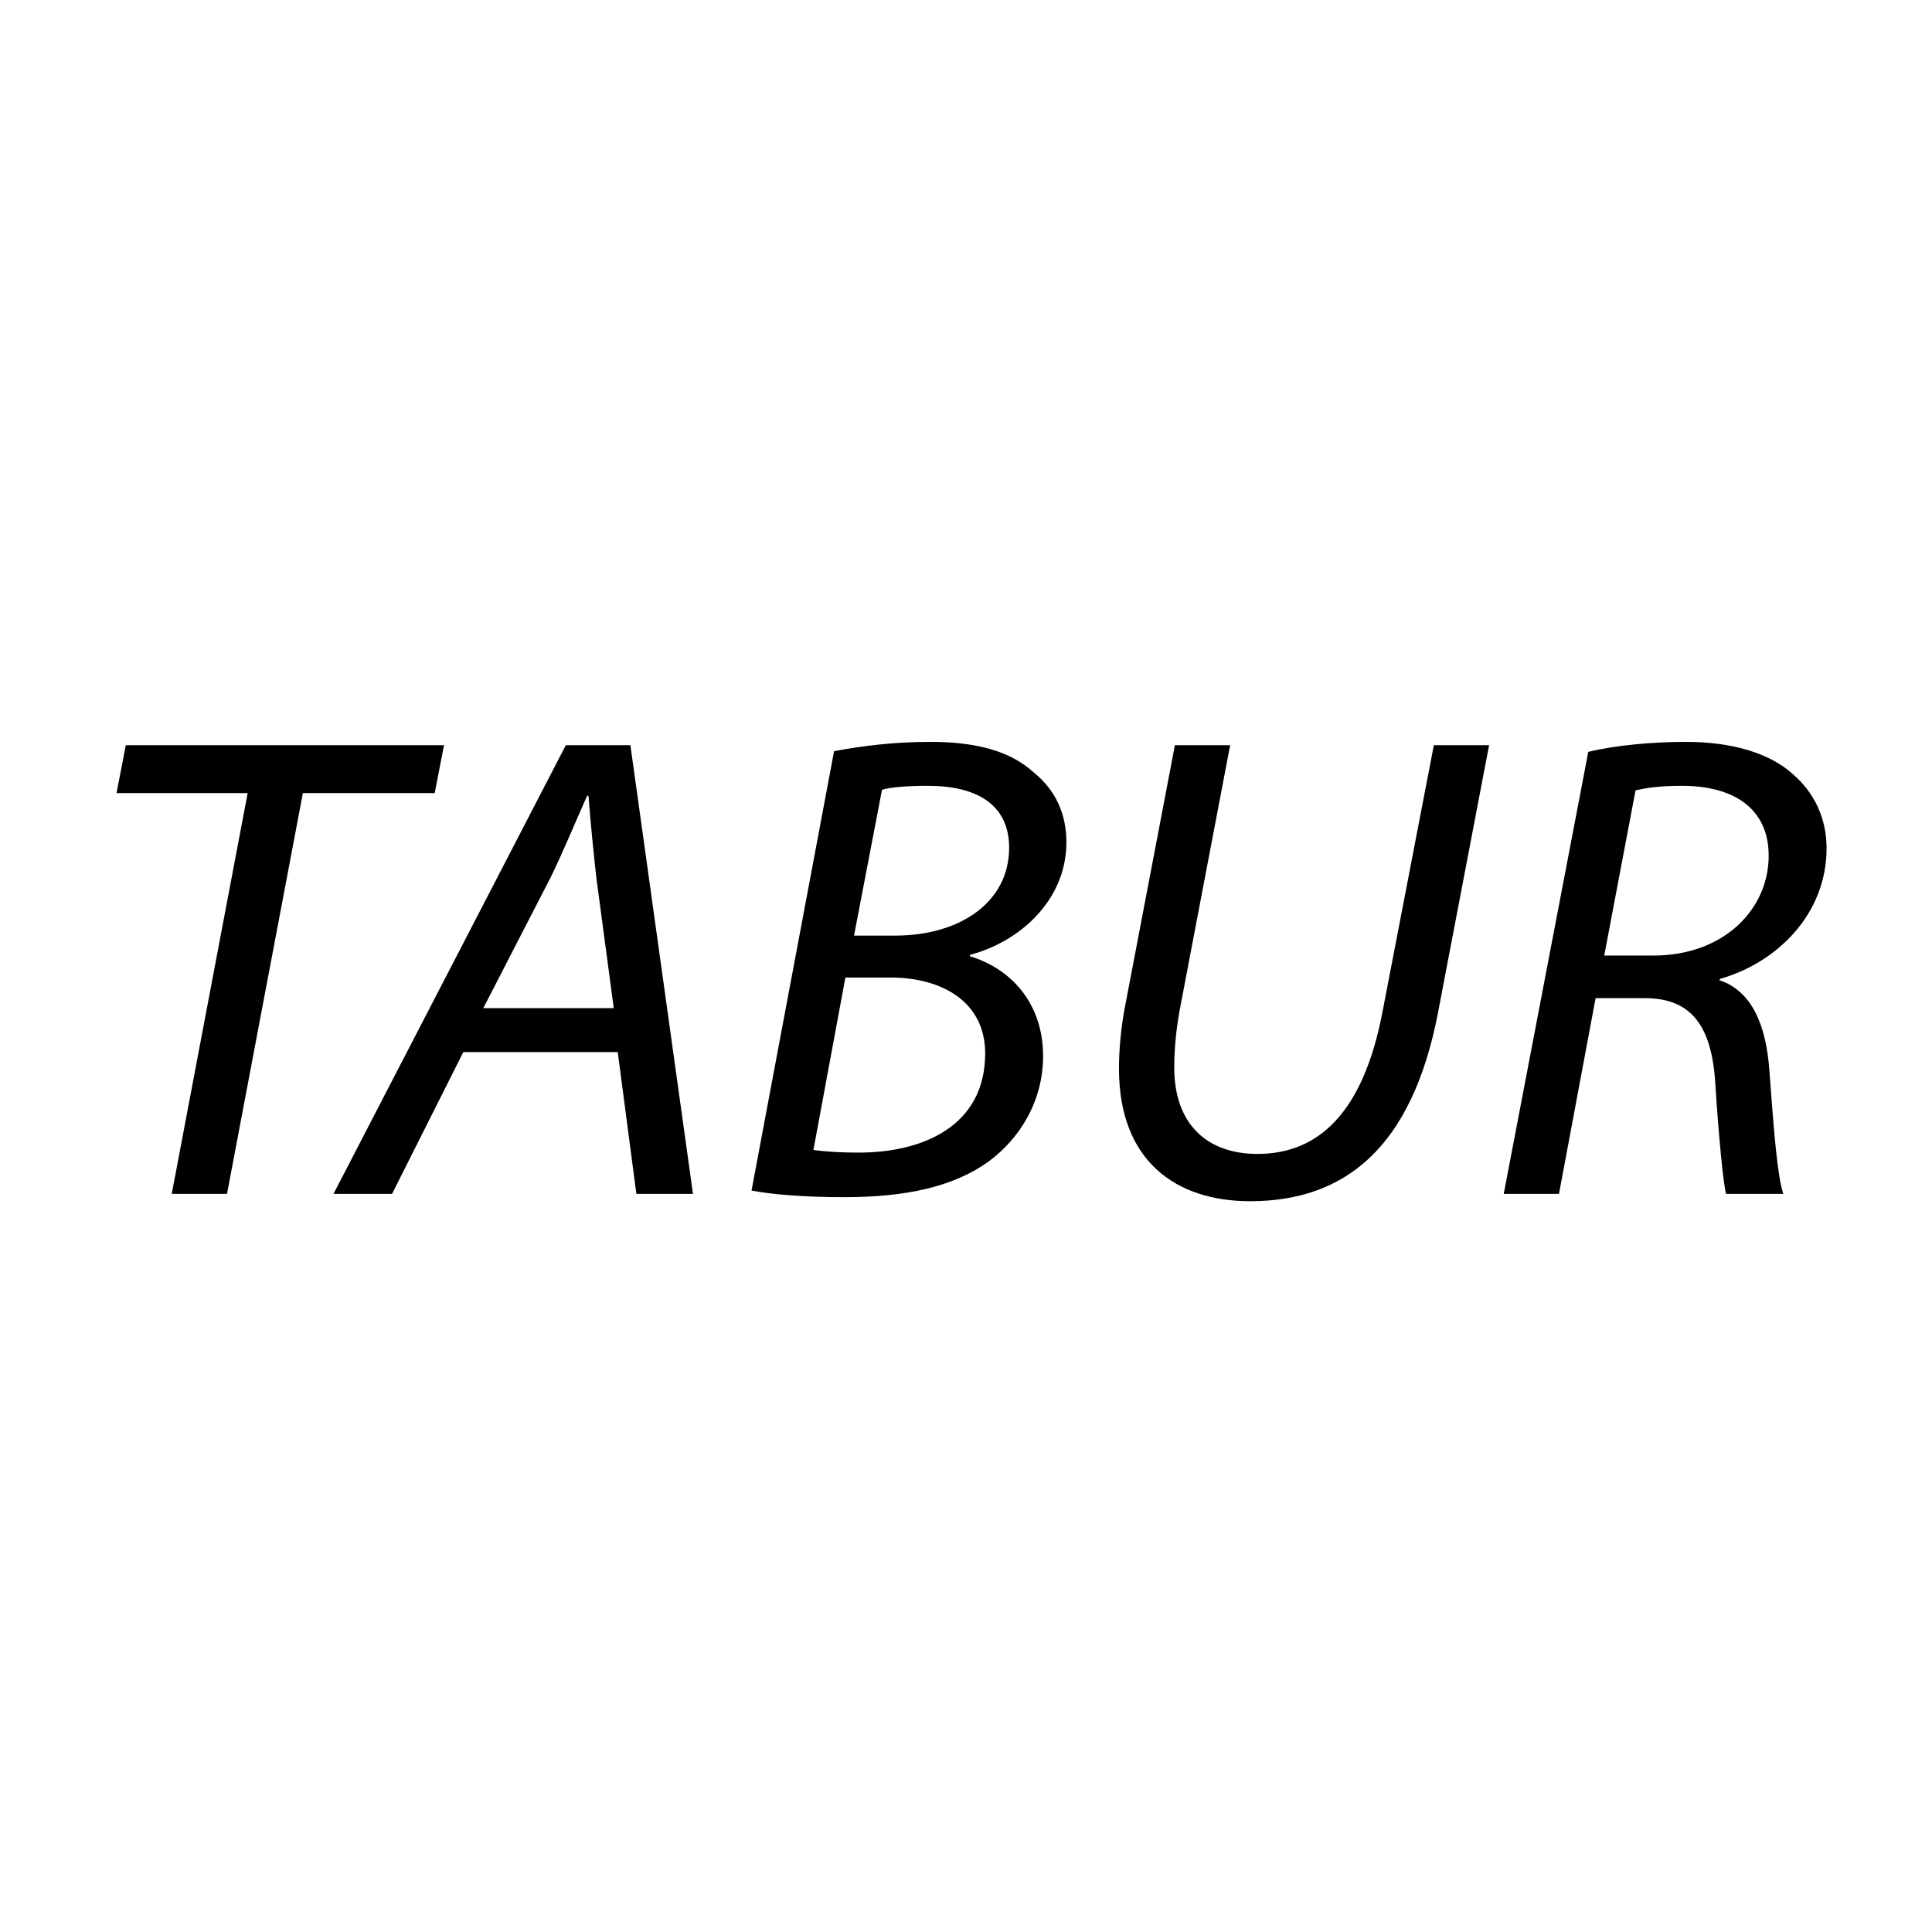 <?xml version="1.0" encoding="utf-8"?>
<!-- Generator: Adobe Illustrator 15.0.0, SVG Export Plug-In . SVG Version: 6.00 Build 0)  -->
<!DOCTYPE svg PUBLIC "-//W3C//DTD SVG 1.1//EN" "http://www.w3.org/Graphics/SVG/1.1/DTD/svg11.dtd">
<svg version="1.1" id="Calque_1" xmlns="http://www.w3.org/2000/svg" xmlns:xlink="http://www.w3.org/1999/xlink" x="0px" y="0px"
	 width="500px" height="500px" viewBox="0 0 500 500" enable-background="new 0 0 500 500" xml:space="preserve">
<path d="M64.09,205.258H30.15l2.412-12.402h82.351l-2.414,12.402H78.387L58.748,308.971h-14.3L64.09,205.258z"/>
<path d="M119.904,272.279l-18.434,36.691H86.31l60.123-116.115h16.714l16.194,116.115h-14.648l-4.824-36.691H119.904z
	 M158.838,260.91l-4.482-33.6c-0.688-6.03-1.547-14.646-2.062-21.359h-0.345c-3.104,6.89-6.032,14.128-9.479,21.188l-17.398,33.771
	H158.838z"/>
<path d="M215.857,194.402c7.231-1.37,15.5-2.406,24.979-2.406c11.887,0,20.672,2.406,26.707,7.92
	c5.513,4.483,8.44,10.513,8.44,18.092c0,14.815-11.891,25.671-24.979,29.118v0.347c10.332,3.095,18.945,11.886,18.945,25.836
	c0,11.885-6.202,21.363-13.783,27.047c-9.3,6.891-22.052,9.474-37.726,9.474c-9.994,0-18.607-0.683-23.947-1.718L215.857,194.402z
	 M210.516,297.602c3.615,0.518,7.752,0.69,11.713,0.69c16.883,0,32.734-7.062,32.734-25.672c0-13.608-11.542-19.635-24.465-19.635
	h-11.714L210.516,297.602z M221.025,242.13h10.683c16.71,0,29.457-8.614,29.457-22.746c0-11.196-8.441-16.016-21.016-16.016
	c-5.341,0-9.65,0.341-11.89,1.03L221.025,242.13z"/>
<path d="M318.362,192.856l-13.096,68.738c-0.859,4.831-1.374,9.819-1.374,14.646c0,14.813,8.612,22.394,21.536,22.394
	c15.845,0,27.392-10.68,32.382-36.863l13.268-68.914h14.298l-13.26,69.427c-6.722,34.631-23.949,48.588-48.584,48.588
	c-19.125,0-33.939-10.339-33.939-34.292c0-4.993,0.518-10.679,1.549-16.021l12.923-67.703H318.362z"/>
<path d="M411.043,194.584c7.059-1.728,16.711-2.588,25.324-2.588c11.539,0,21.535,2.759,27.734,8.444
	c5.343,4.647,8.614,11.196,8.614,19.122c0,17.056-12.916,29.629-27.565,33.765l-0.172,0.342c8.27,2.76,12.064,11.374,12.924,23.26
	c1.204,16.191,2.067,27.388,3.616,32.043h-14.814c-0.688-2.413-1.895-14.641-2.757-28.079c-0.858-16.021-6.722-22.568-18.263-22.568
	H412.94l-9.479,50.647h-14.297L411.043,194.584z M415.174,247.296h12.752c18.091,0,29.805-11.89,29.805-25.84
	c0-12.404-9.307-18.087-22.396-18.087c-5.685,0-9.308,0.512-12.063,1.2L415.174,247.296z"/>
</svg>
